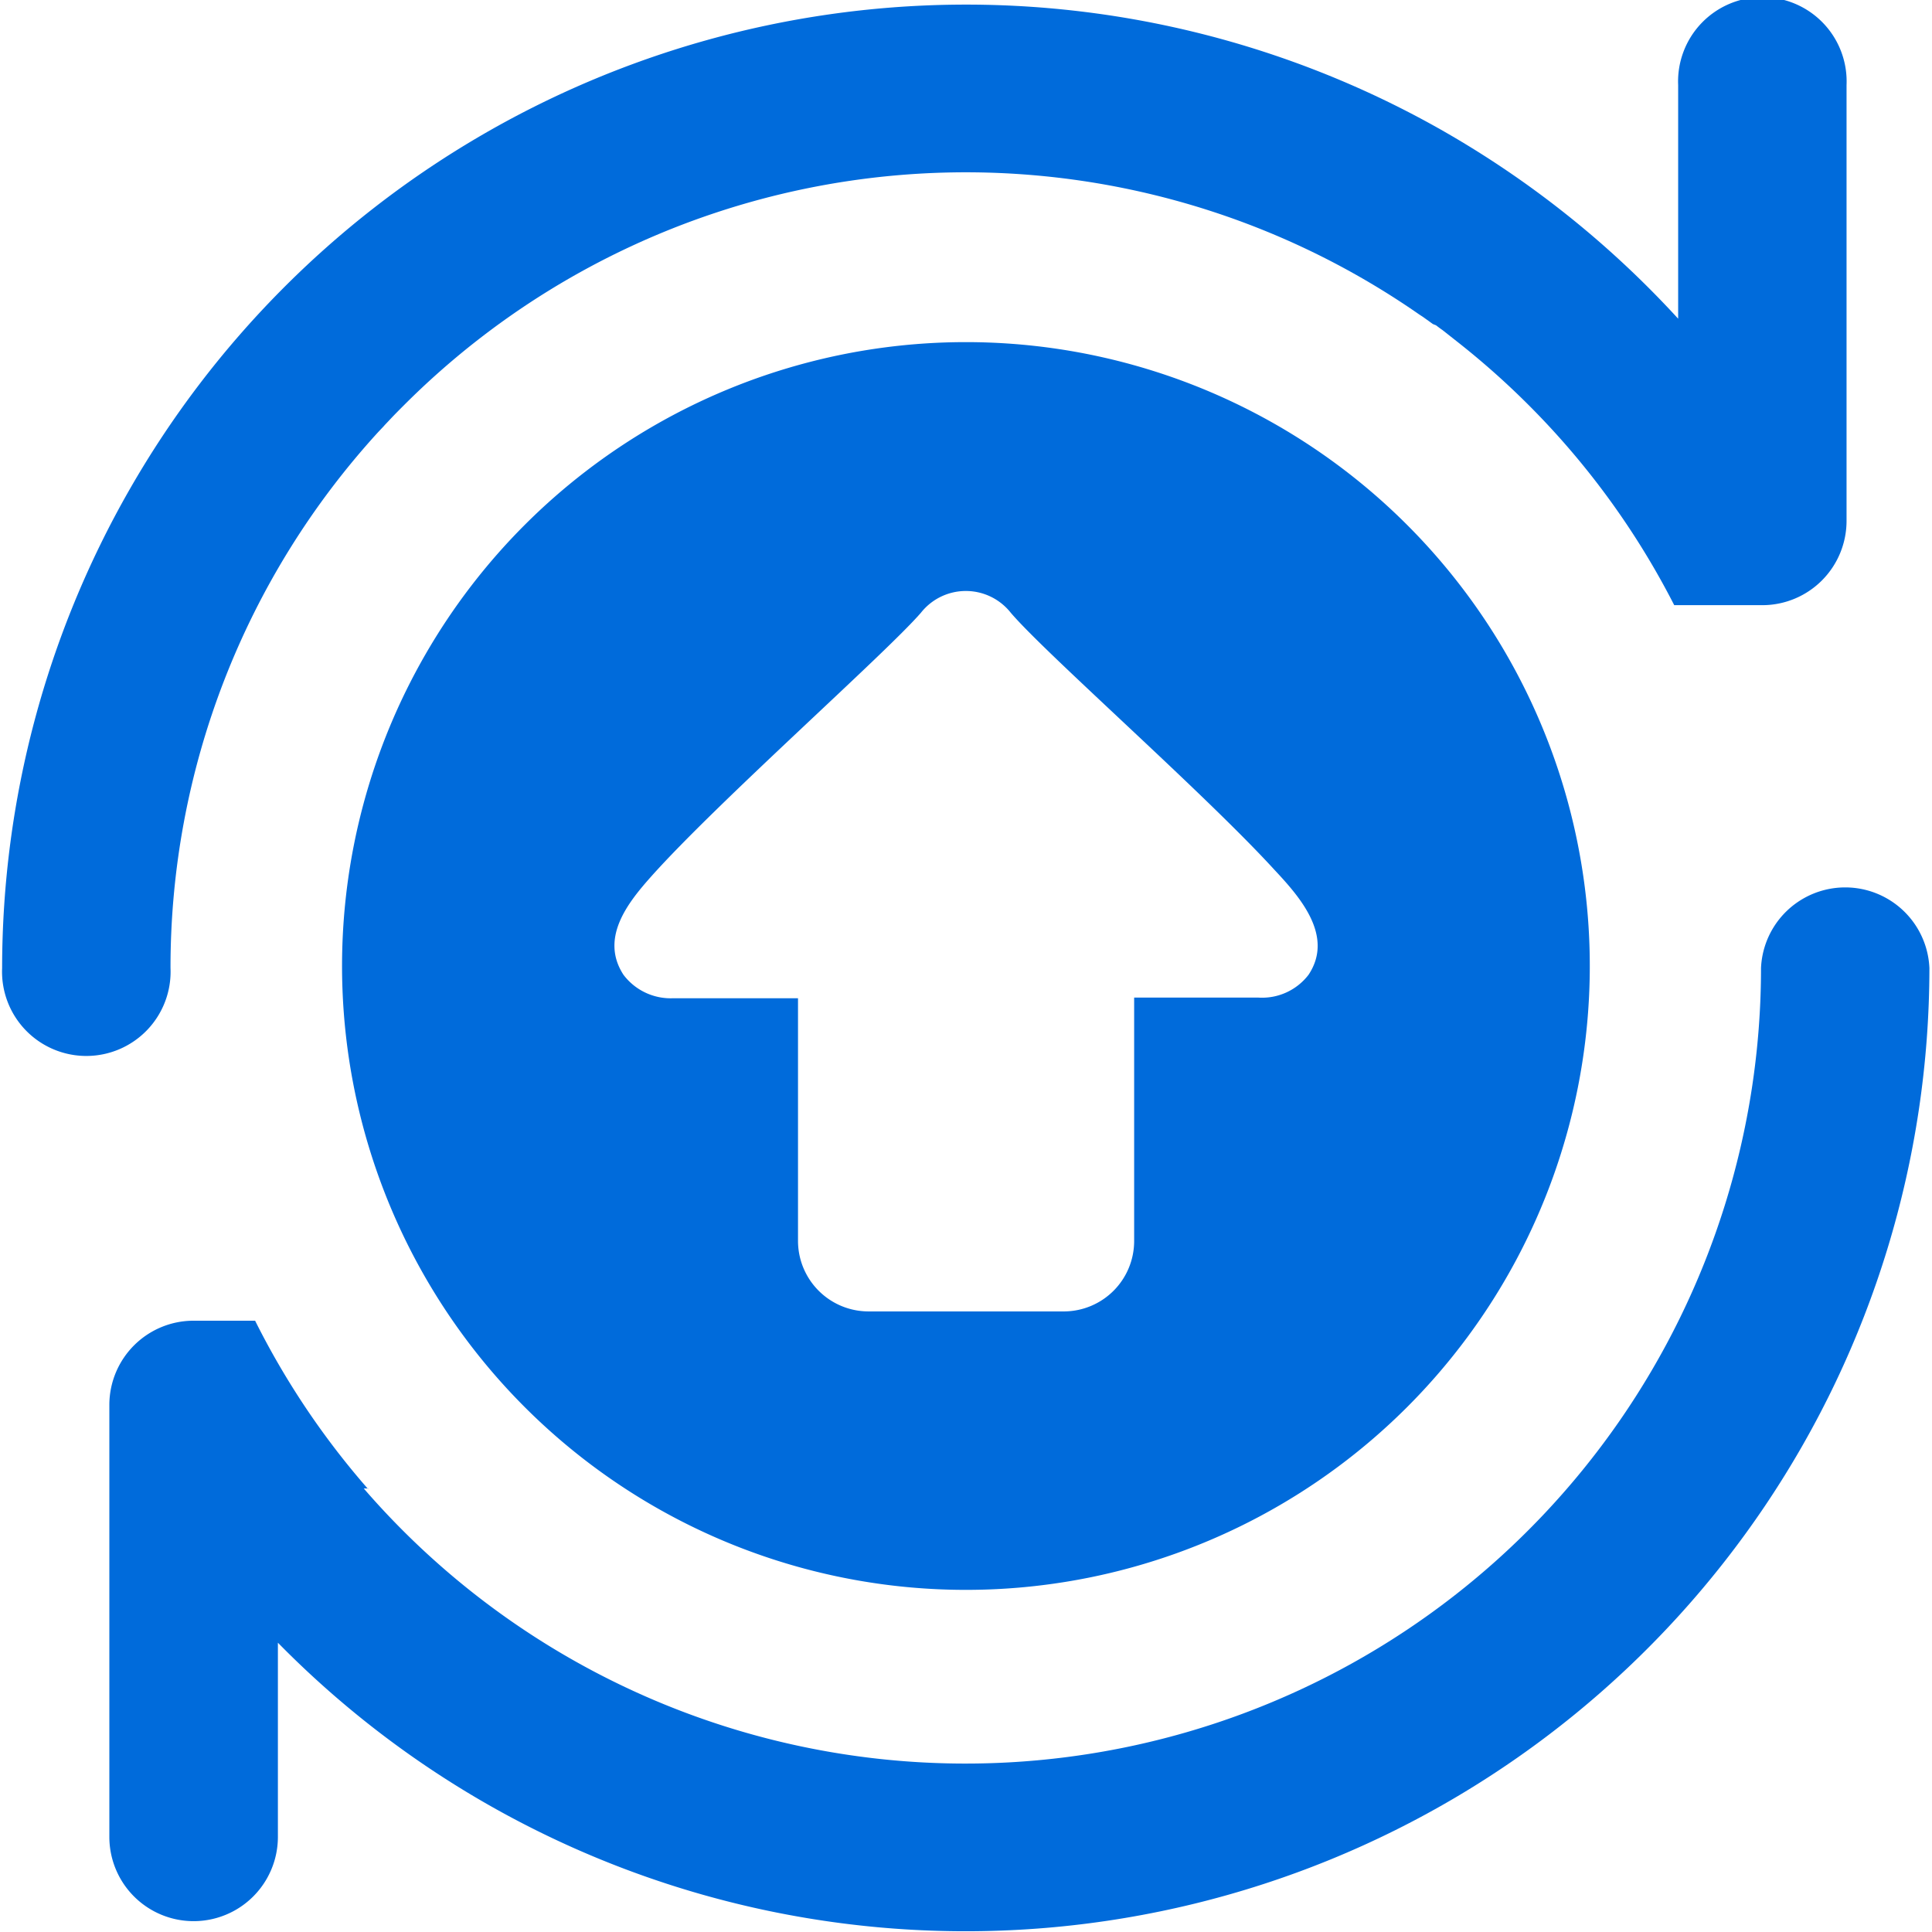 <svg id="Layer_1" data-name="Layer 1" xmlns="http://www.w3.org/2000/svg" width="60" height="60" viewBox="0 0 122.61 122.88"><title>upload</title><path d="M23.28,94.67H23a50.6,50.6,0,0,0,88.87-33.1,5.36,5.36,0,0,1,10.71,0A61.3,61.3,0,0,1,17.54,104.48v12.35a5.36,5.36,0,0,1-10.72,0V89.31A5.36,5.36,0,0,1,12.18,84h3.91a50.57,50.57,0,0,0,7.19,10.71Zm38-72.91A39.68,39.68,0,1,1,21.62,61.44,39.68,39.68,0,0,1,61.31,21.76ZM55.1,83.41H67.55A4.48,4.48,0,0,0,72,78.93V63.45h7.91A3.72,3.72,0,0,0,83.09,62c1.66-2.49-.6-5-2.17-6.68-4.47-4.89-14.57-13.76-16.77-16.35a3.64,3.64,0,0,0-5.71,0C56.17,41.59,45.52,51,41.28,55.75,39.81,57.4,38,59.66,39.52,62a3.76,3.76,0,0,0,3.17,1.49h7.93V78.93a4.49,4.49,0,0,0,4.48,4.48Zm51.5-78a5.36,5.36,0,1,1,10.71,0V33.14A5.36,5.36,0,0,1,112,38.49h-5.65A50.42,50.42,0,0,0,99,27.78h0a51,51,0,0,0-6.48-6.07l0,0L91.62,21l-.1-.07-.11-.08-.21-.16L91,20.61l0,0-.22-.16-.42-.3L90.13,20A50.51,50.51,0,0,0,25.6,25.73c-.31.31-.62.62-.92.94l-.35.37-.06.07-.35.37A50.45,50.45,0,0,0,10.71,61.57,5.36,5.36,0,1,1,0,61.57,61.31,61.31,0,0,1,91.07,8,61.83,61.83,0,0,1,106.6,20.27V5.36Z" fill="#006BDB"/></svg>